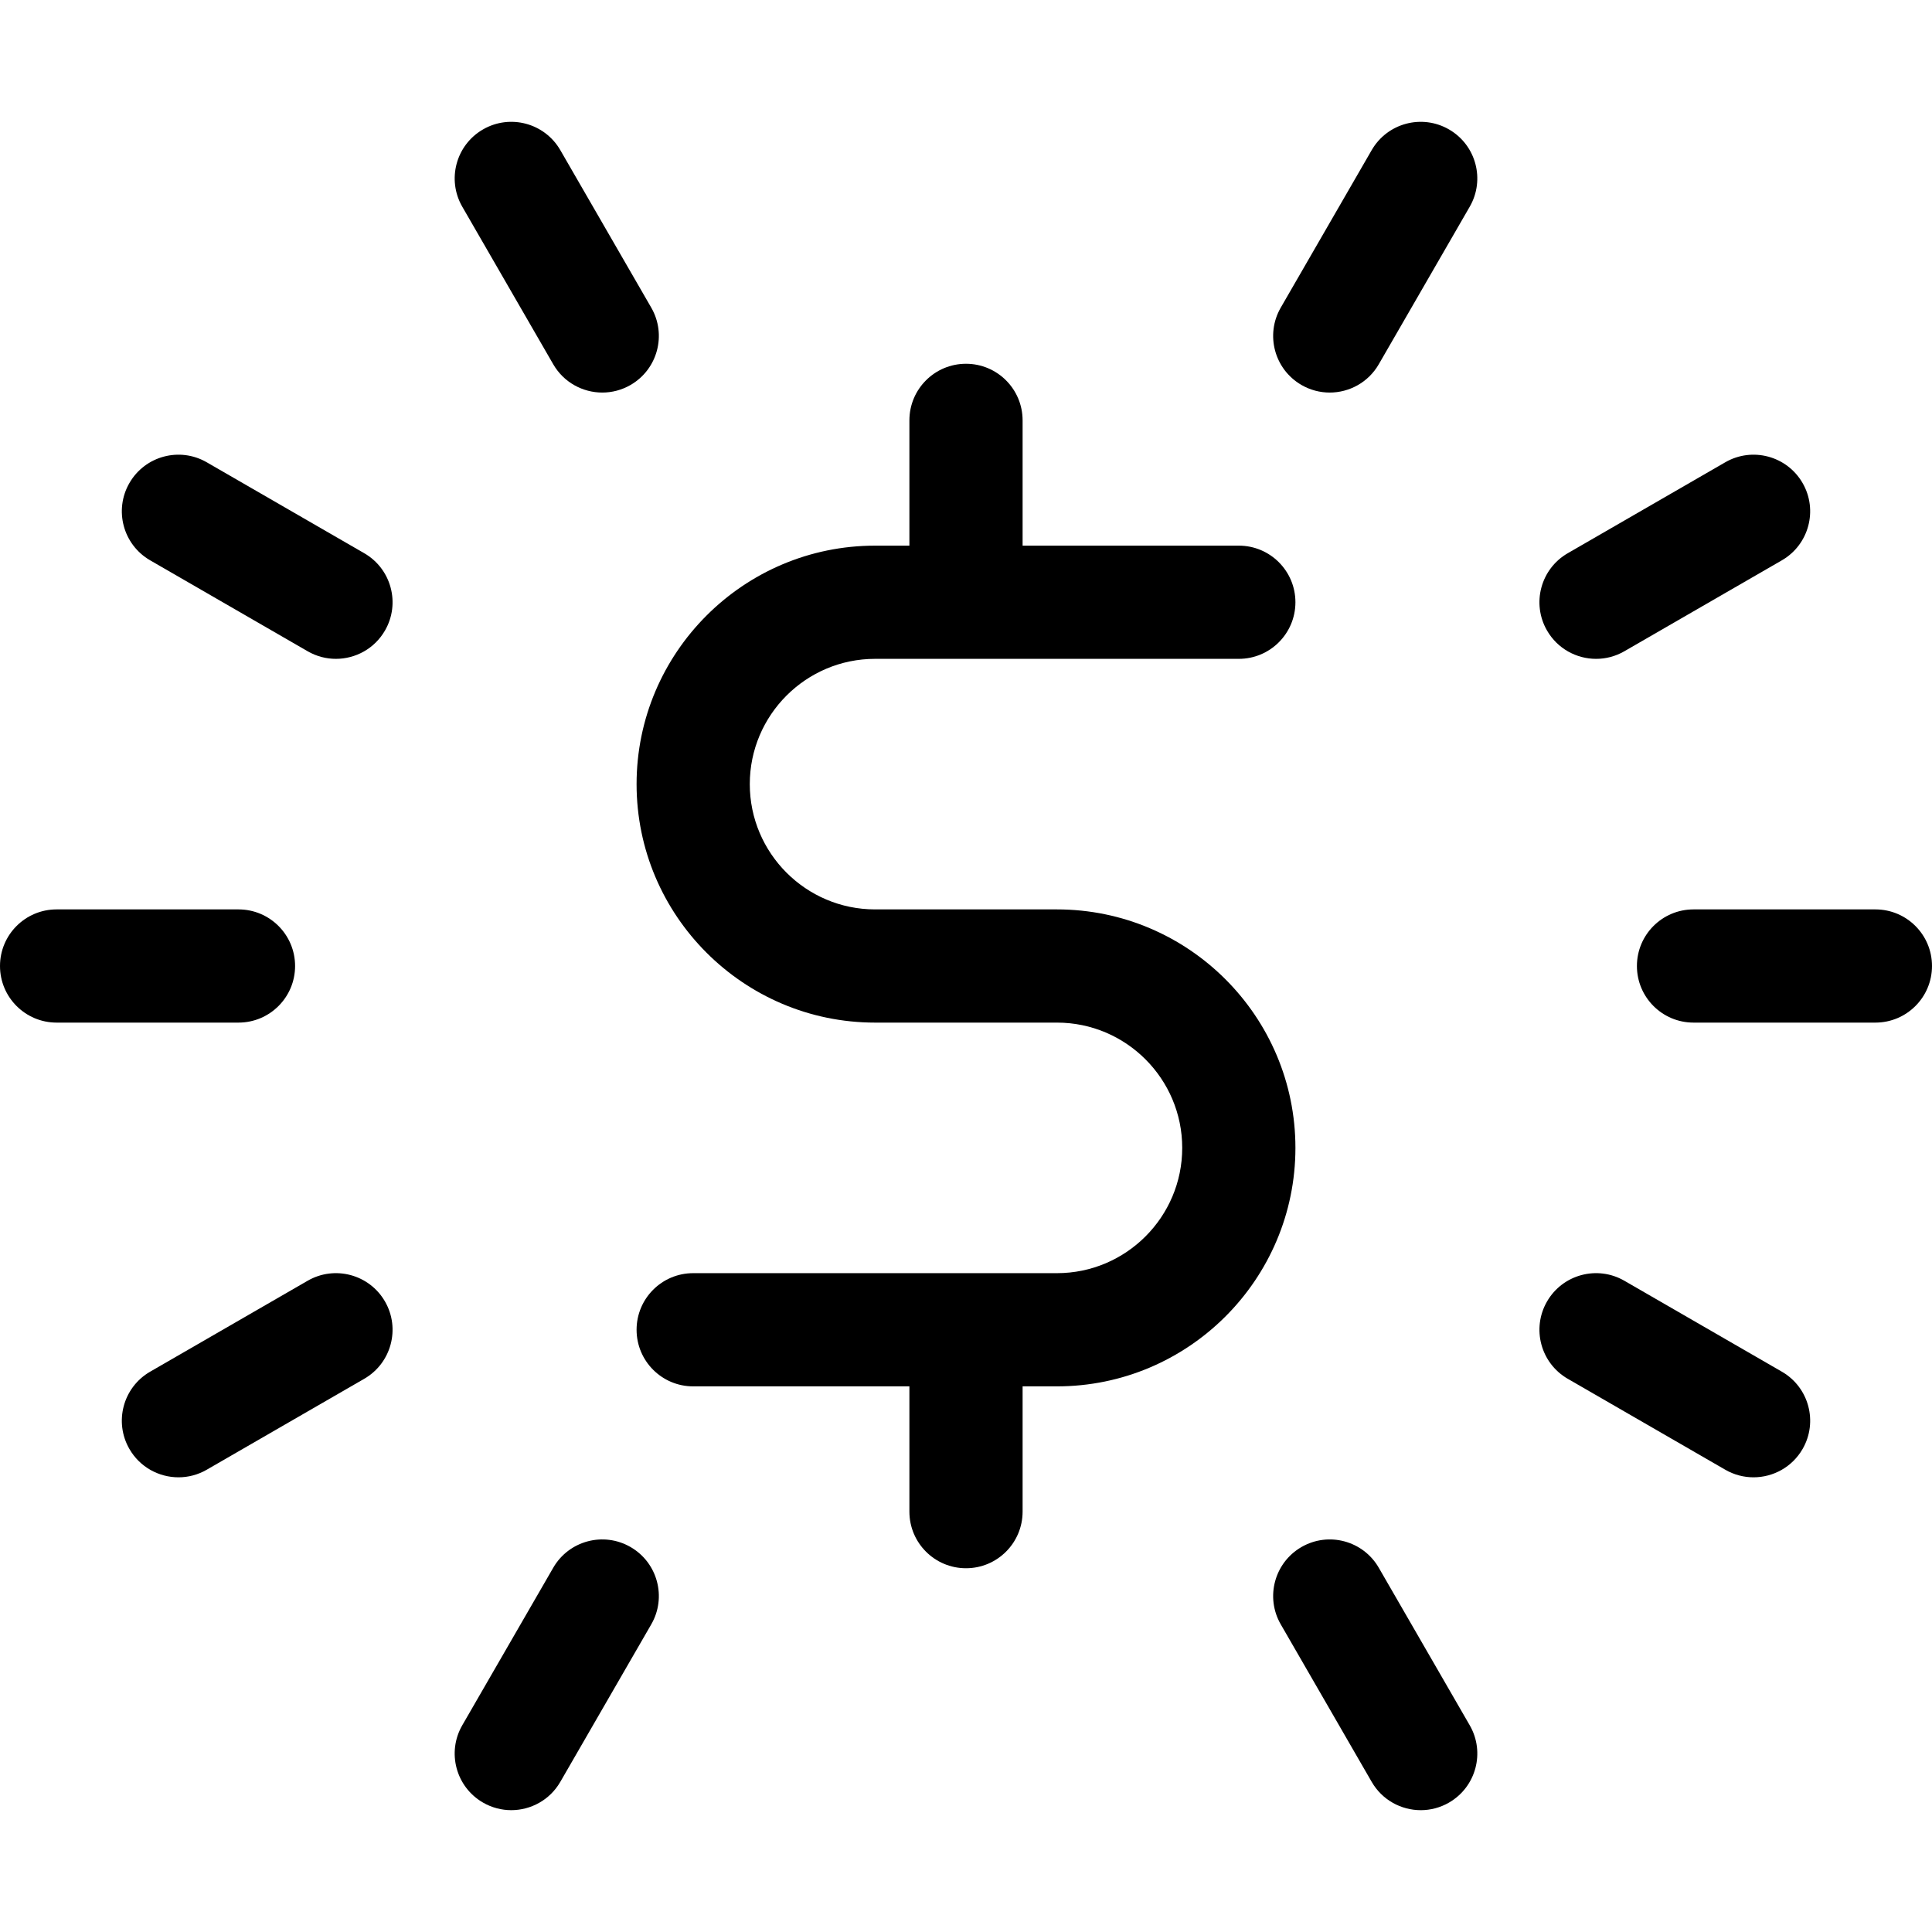 <?xml version="1.0" encoding="iso-8859-1"?>
<!-- Generator: Adobe Illustrator 19.0.0, SVG Export Plug-In . SVG Version: 6.00 Build 0)  -->
<svg version="1.1" id="Capa_1" xmlns="http://www.w3.org/2000/svg" xmlns:xlink="http://www.w3.org/1999/xlink" x="0px" y="0px"
	 viewBox="0 0 512 512" style="enable-background:new 0 0 512 512;" xml:space="preserve">
<g>
	<g>
		<path d="M280.101,241.001h-48.2c-18.306,0-33.199-14.893-33.199-33.199c0-18.307,14.894-33.2,33.199-33.2h96.4
			c8.284,0,15-6.716,15-15s-6.716-15-15-15H271v-33.2c0-8.284-6.716-15-15-15s-15,6.716-15,15v33.2h-9.1
			c-34.849,0-63.199,28.352-63.199,63.2c0,34.848,28.351,63.199,63.199,63.199h48.2c18.307,0,33.2,14.895,33.2,33.201
			c0,18.307-14.894,33.199-33.2,33.199h-96.399c-8.284,0-15,6.716-15,15s6.716,15,15,15H241v33.2c0,8.284,6.716,15,15,15
			s15-6.716,15-15v-33.2h9.101c34.849,0,63.2-28.352,63.2-63.199C343.301,269.353,314.949,241.001,280.101,241.001z"/>
	</g>
</g>
<g>
	<g>
		<path d="M172.59,81.53l-24.1-41.742c-4.142-7.176-13.319-9.632-20.49-5.49c-7.175,4.142-9.633,13.316-5.49,20.49l24.1,41.742
			c2.778,4.813,7.82,7.502,13.004,7.502c2.545,0,5.125-0.648,7.486-2.012C174.275,97.877,176.733,88.704,172.59,81.53z"/>
	</g>
</g>
<g>
	<g>
		<path d="M389.491,457.213l-24.1-41.743c-4.143-7.175-13.315-9.631-20.49-5.49c-7.174,4.142-9.633,13.315-5.49,20.49l24.1,41.743
			c2.778,4.813,7.82,7.502,13.004,7.502c2.545,0,5.124-0.648,7.486-2.012C391.175,473.562,393.634,464.389,389.491,457.213z"/>
	</g>
</g>
<g>
	<g>
		<path d="M96.531,146.611L54.789,122.51c-7.175-4.143-16.349-1.685-20.49,5.49c-4.142,7.174-1.684,16.348,5.49,20.49l41.742,24.101
			c2.362,1.364,4.941,2.012,7.486,2.012c5.184,0,10.226-2.69,13.004-7.502C106.164,159.928,103.706,150.753,96.531,146.611z"/>
	</g>
</g>
<g>
	<g>
		<path d="M472.213,363.511l-41.743-24.1c-7.176-4.142-16.349-1.684-20.49,5.49c-4.143,7.175-1.684,16.349,5.49,20.49l41.743,24.1
			c2.362,1.364,4.941,2.012,7.486,2.012c5.184,0,10.226-2.689,13.004-7.502C481.846,376.826,479.387,367.652,472.213,363.511z"/>
	</g>
</g>
<g>
	<g>
		<path d="M63.201,241.001H15c-8.284,0-15,6.716-15,15c0,8.284,6.716,15,15,15h48.201c8.284,0,15-6.716,15-15
			C78.201,247.717,71.485,241.001,63.201,241.001z"/>
	</g>
</g>
<g>
	<g>
		<path d="M497,241.001h-48.199c-8.284,0-15,6.716-15,15c0,8.284,6.716,15,15,15H497c8.284,0,15-6.716,15-15
			C512,247.717,505.284,241.001,497,241.001z"/>
	</g>
</g>
<g>
	<g>
		<path d="M102.021,344.901c-4.141-7.173-13.316-9.63-20.49-5.49l-41.744,24.1c-7.174,4.142-9.633,13.315-5.49,20.49
			c2.778,4.813,7.82,7.502,13.004,7.502c2.545,0,5.124-0.648,7.486-2.012l41.744-24.1
			C103.705,361.249,106.164,352.076,102.021,344.901z"/>
	</g>
</g>
<g>
	<g>
		<path d="M477.701,128.001c-4.143-7.175-13.319-9.632-20.49-5.49l-41.742,24.101c-7.175,4.142-9.633,13.316-5.49,20.49
			c2.779,4.812,7.821,7.502,13.004,7.502c2.545,0,5.125-0.648,7.486-2.012l41.742-24.101
			C479.386,144.348,481.844,135.175,477.701,128.001z"/>
	</g>
</g>
<g>
	<g>
		<path d="M167.101,409.98c-7.175-4.143-16.348-1.686-20.49,5.49l-24.102,41.741c-4.143,7.174-1.685,16.348,5.49,20.49
			c2.362,1.363,4.941,2.012,7.486,2.012c5.184,0,10.225-2.69,13.004-7.502l24.102-41.741
			C176.733,423.296,174.275,414.122,167.101,409.98z"/>
	</g>
</g>
<g>
	<g>
		<path d="M383.999,34.299c-7.175-4.144-16.35-1.685-20.49,5.49L339.41,81.53c-4.142,7.175-1.683,16.349,5.49,20.491
			c2.362,1.364,4.941,2.012,7.486,2.012c5.184,0,10.227-2.69,13.004-7.502l24.099-41.742
			C393.631,47.614,391.173,38.44,383.999,34.299z"/>
	</g>
</g>
<g>
</g>
<g>
</g>
<g>
</g>
<g>
</g>
<g>
</g>
<g>
</g>
<g>
</g>
<g>
</g>
<g>
</g>
<g>
</g>
<g>
</g>
<g>
</g>
<g>
</g>
<g>
</g>
<g>
</g>
</svg>
